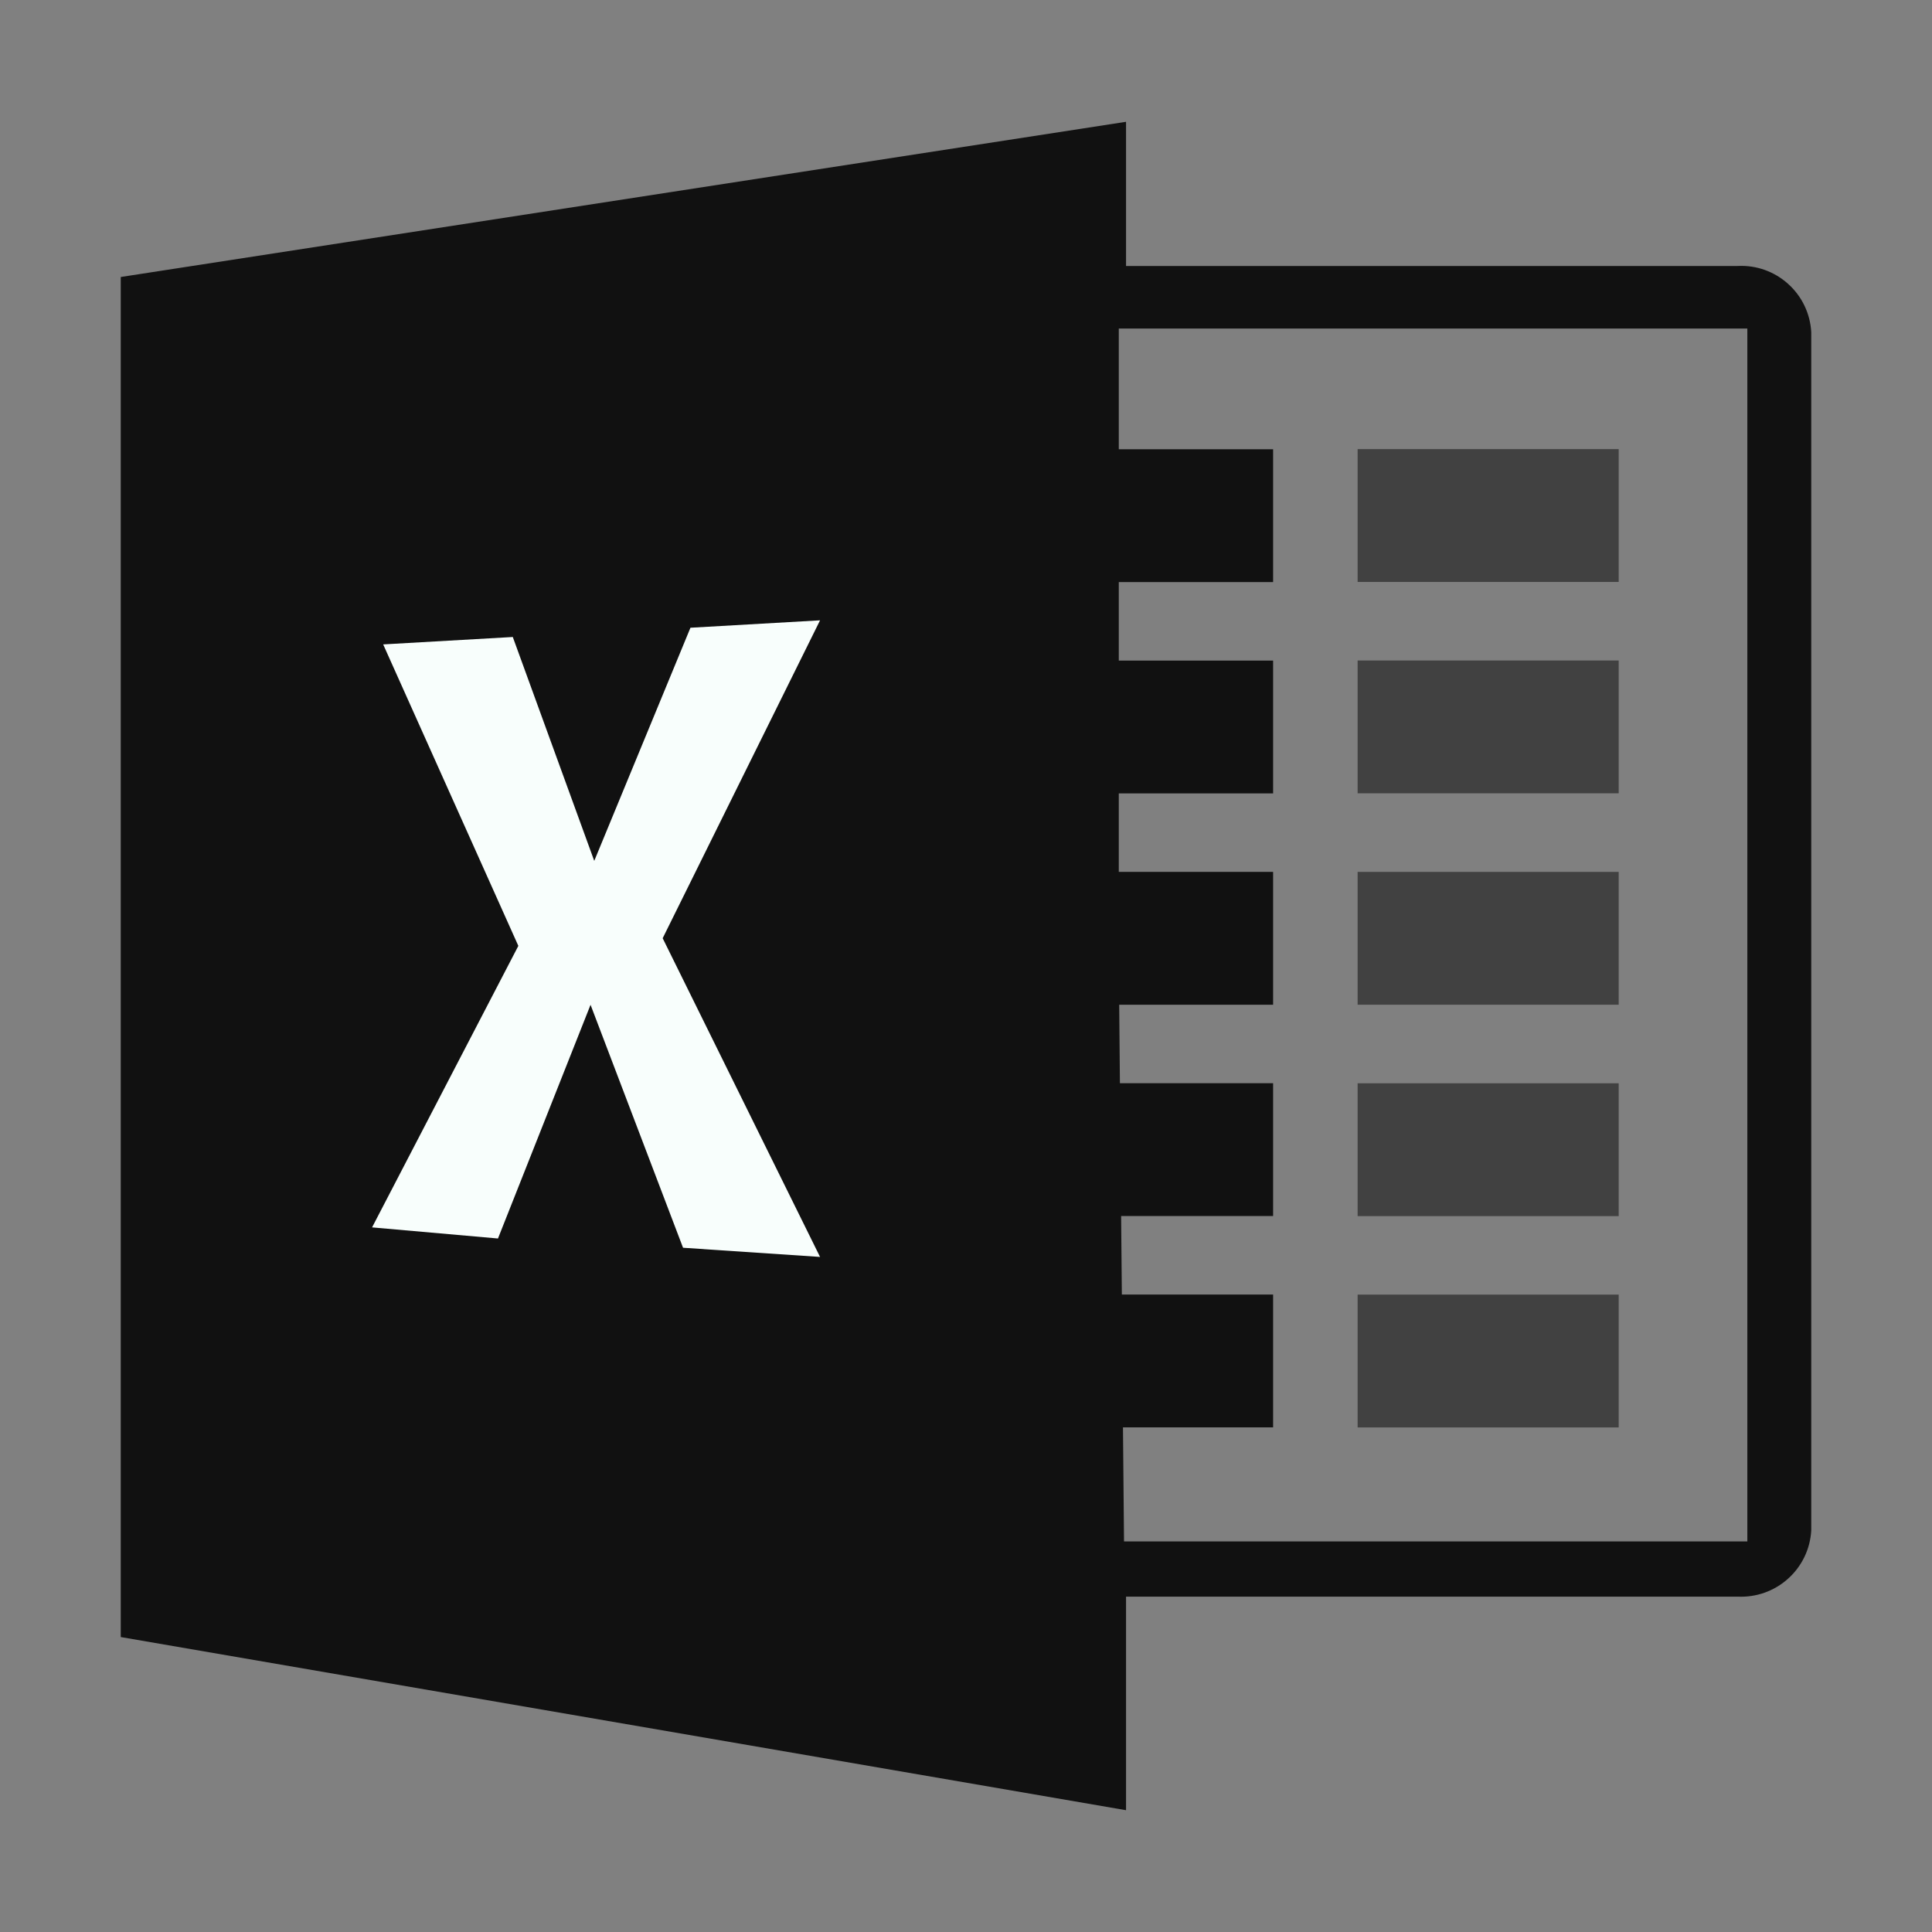 <svg width="24" height="24" viewBox="0 0 24 24" fill="none" xmlns="http://www.w3.org/2000/svg">
<rect x="0" y="0" width="24" height="24" fill="#808080" stroke="none"/>
<path fill-rule="evenodd" clip-rule="evenodd" d="M21.586 3.304H13.988V1.513L1.5 3.441V20.336L13.988 22.487V19.834H21.586C21.816 19.845 22.041 19.765 22.212 19.611C22.384 19.457 22.487 19.242 22.5 19.012V4.125C22.487 3.895 22.384 3.68 22.212 3.526C22.041 3.372 21.816 3.292 21.586 3.304ZM21.706 19.148H13.963L13.95 17.731H15.815V16.081H13.936L13.927 15.106H15.815V13.456H13.912L13.903 12.481H15.815V10.831H13.898V9.856H15.815V8.206H13.898V7.231H15.815V5.581H13.898V4.081H21.706V19.148Z" fill="#111111"/>
<path d="M20.108 5.579H16.865V7.229H20.108V5.579Z" fill="#414141"/>
<path d="M20.108 8.205H16.865V9.855H20.108V8.205Z" fill="#414141"/>
<path d="M20.108 10.831H16.865V12.481H20.108V10.831Z" fill="#414141"/>
<path d="M20.108 13.457H16.865V15.107H20.108V13.457Z" fill="#414141"/>
<path d="M20.108 16.082H16.865V17.732H20.108V16.082Z" fill="#414141"/>
<path fill-rule="evenodd" clip-rule="evenodd" d="M4.76 8.005L6.37 7.913L7.382 10.694L8.577 7.798L10.187 7.706L8.232 11.655L10.187 15.614L8.485 15.5L7.336 12.482L6.186 15.385L4.622 15.247L6.439 11.75L4.76 8.005Z" fill="#F8FEFC"/>
</svg>
